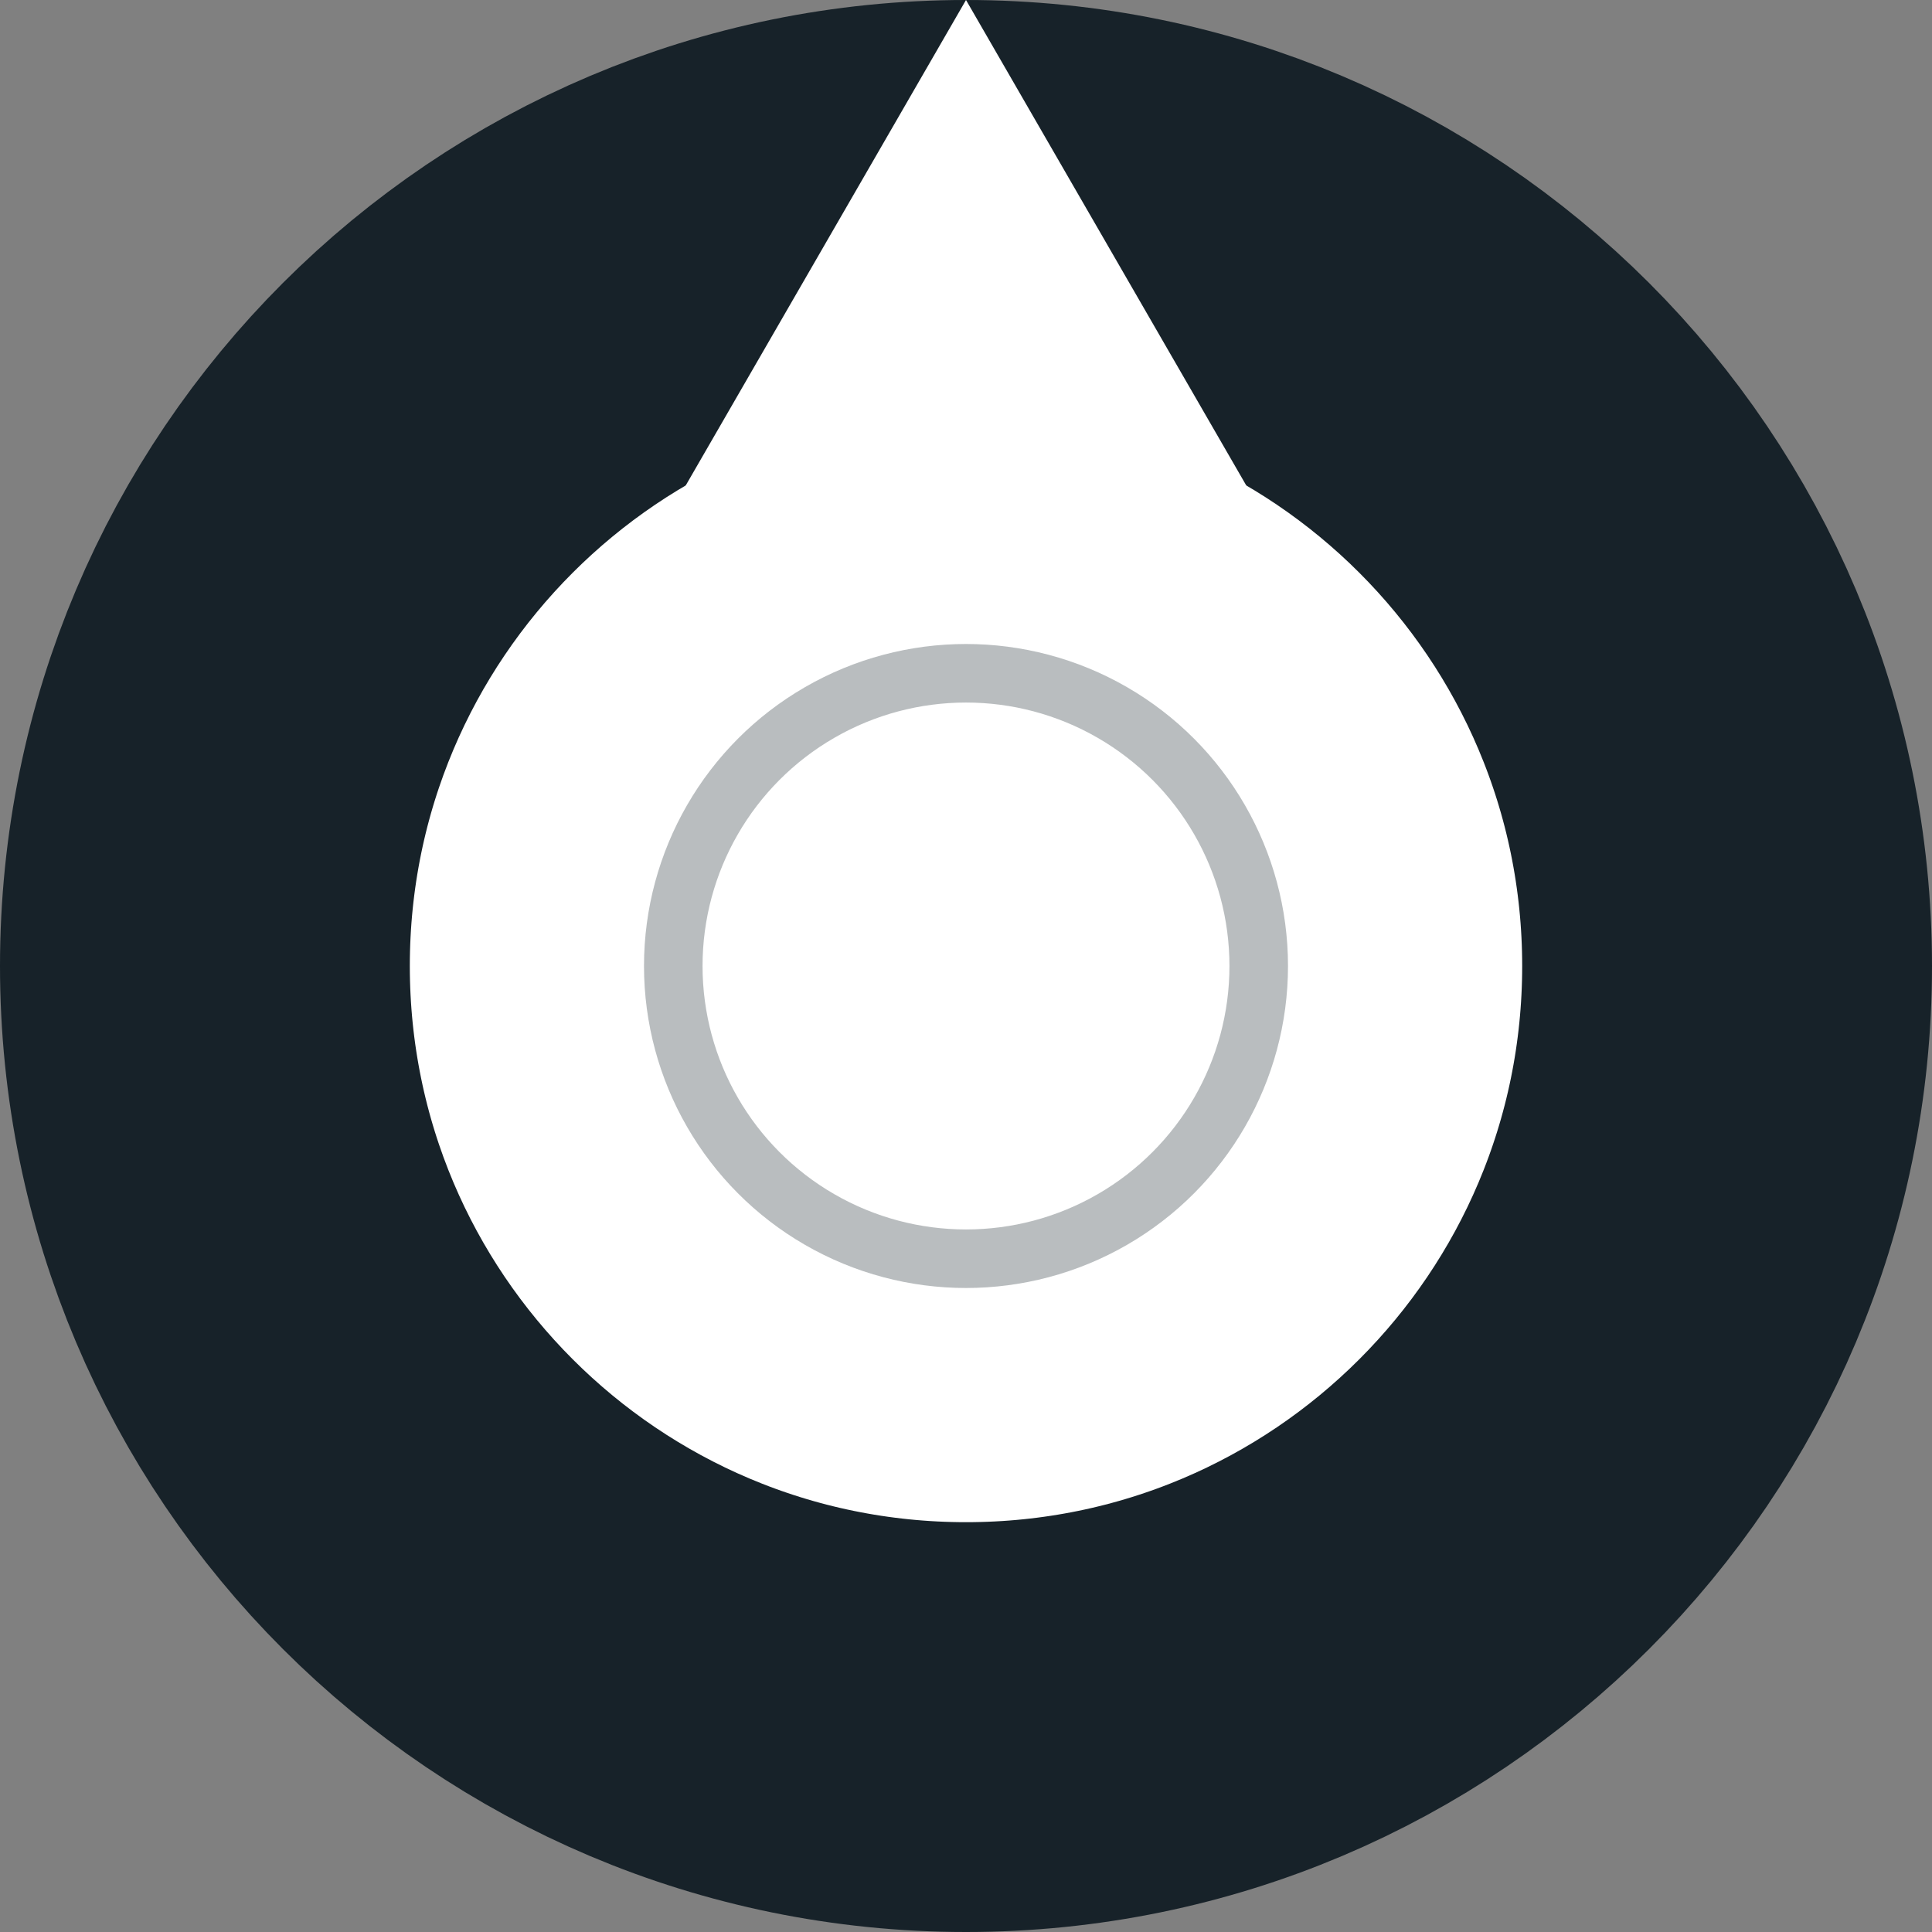<svg width="33" height="33" viewBox="0 0 33 33" fill="none" xmlns="http://www.w3.org/2000/svg">
<rect x="0" y="0" width="33" height="33" fill="#808080" stroke="none"/>
<path d="M29.5 16.5C29.5 23.68 23.68 29.5 16.5 29.5C9.32 29.5 3.5 23.68 3.5 16.5C3.5 9.32 9.32 3.5 16.5 3.5C23.68 3.5 29.5 9.32 29.5 16.5Z" fill="white" stroke="#172229" stroke-width="7"/>
<path d="M16.5 0L22.129 9.75H10.871L16.5 0Z" fill="white"/>
<circle cx="16.5" cy="16.5" r="5" stroke="#172229" stroke-opacity="0.3"/>
</svg>
